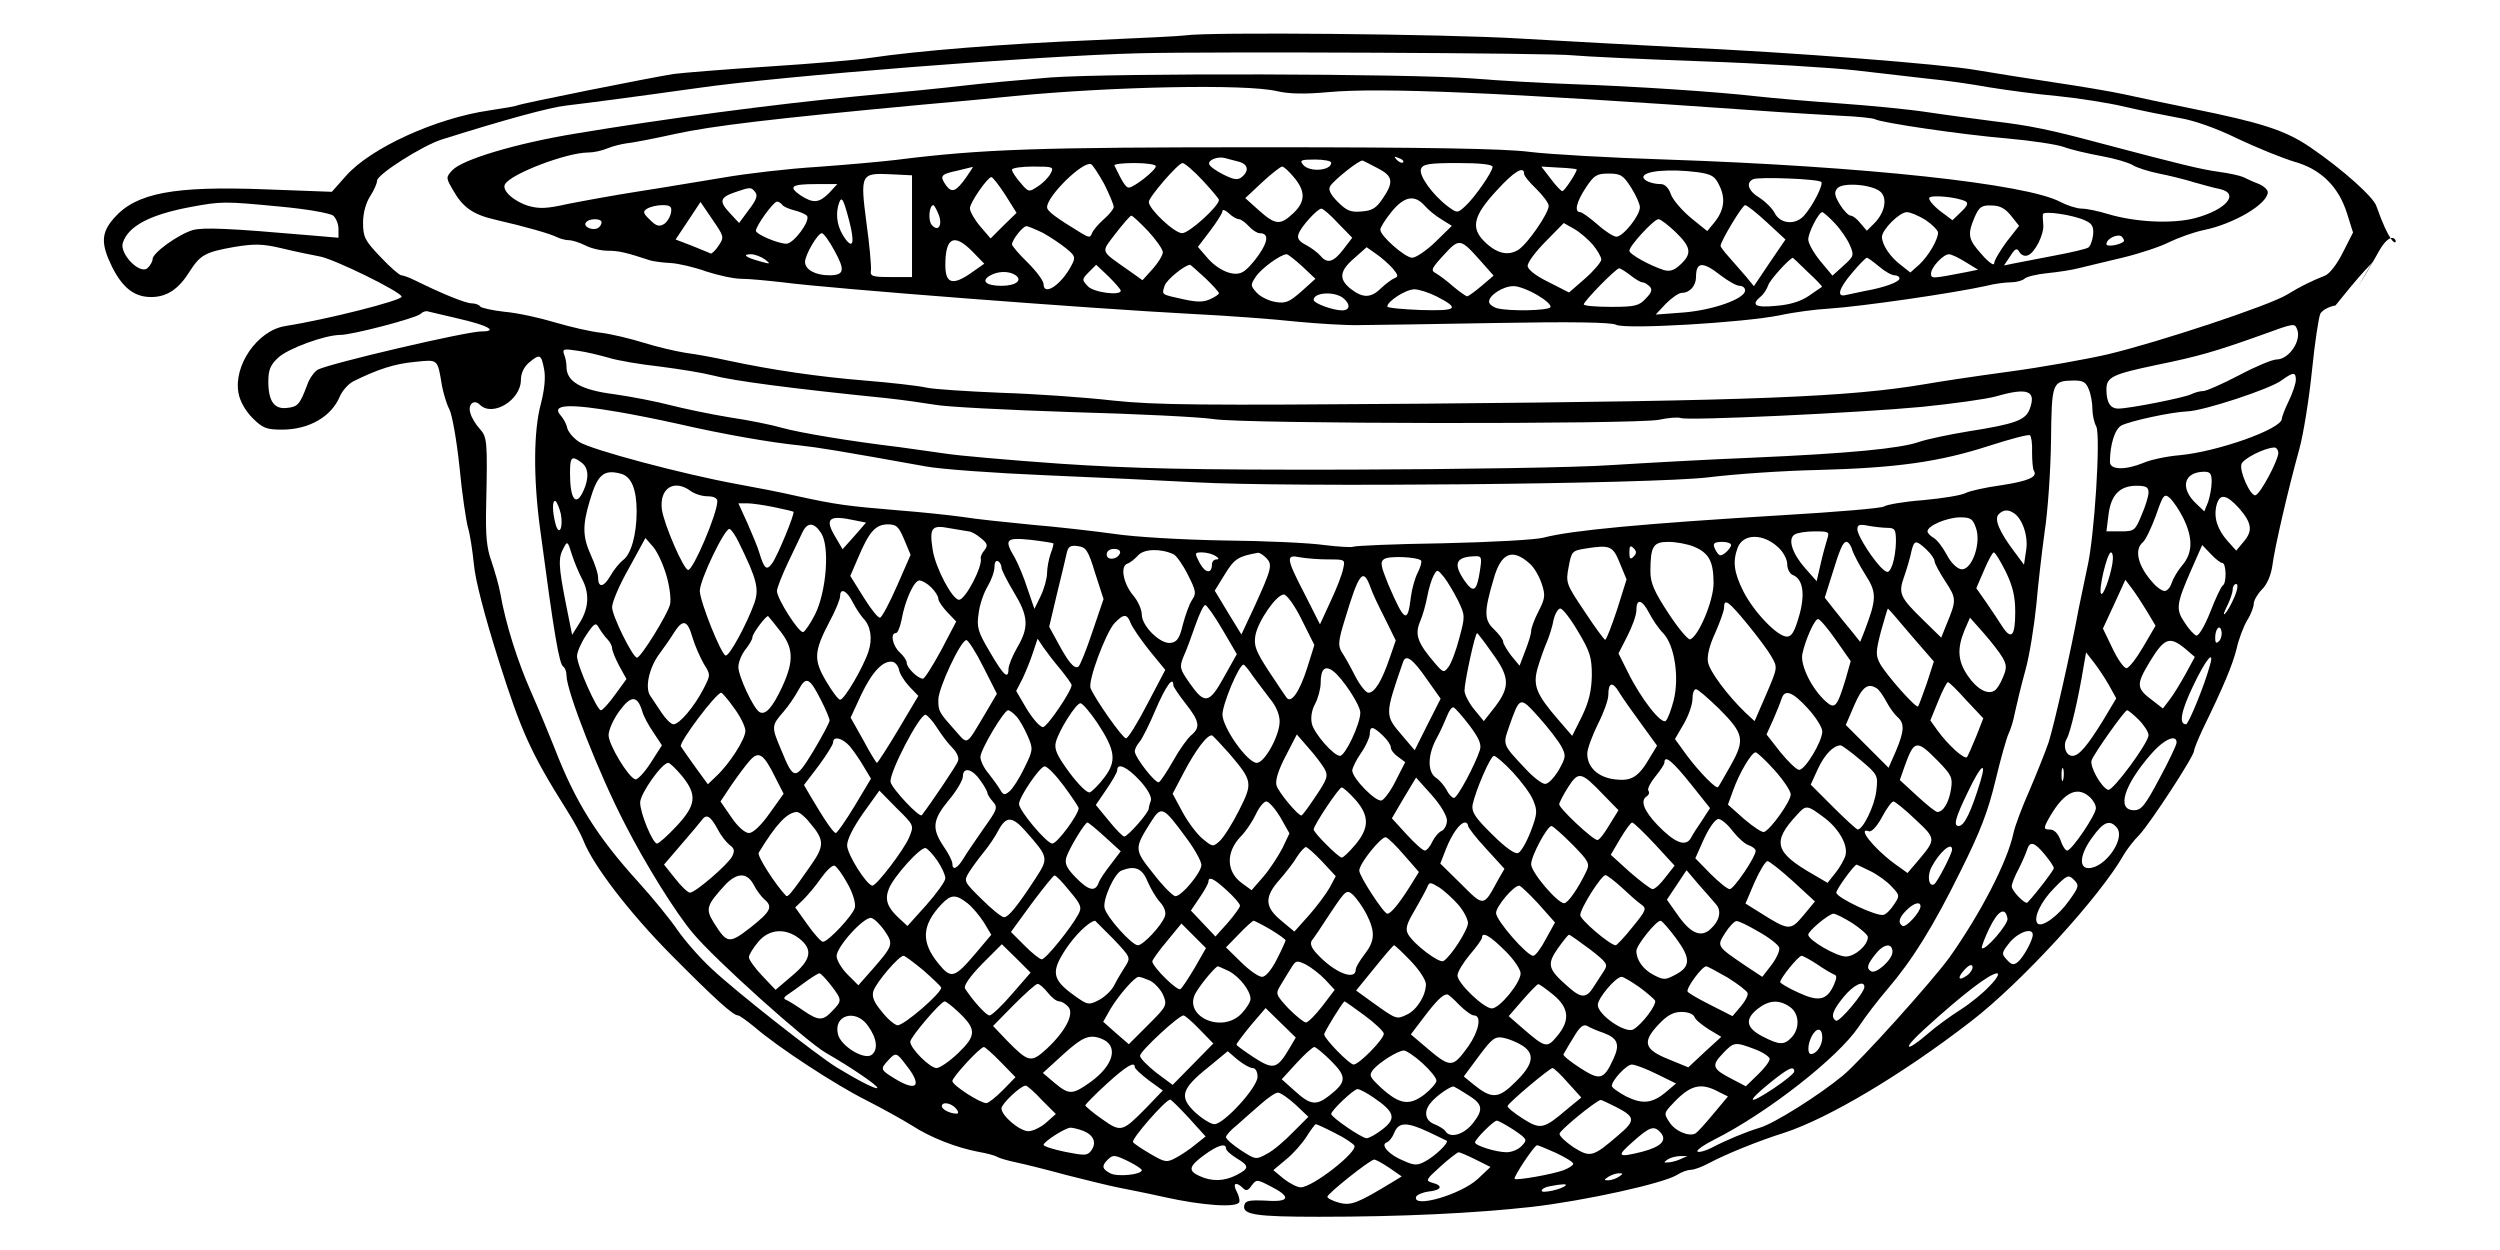 <?xml version="1.0" encoding="UTF-8" standalone="no"?>
<svg
   version="1.0"
   width="1280pt"
   height="640pt"
   viewBox="0 0 1280 640"
   preserveAspectRatio="xMidYMid"
   id="svg60"
   sodipodi:docname="sieve.svg"
   inkscape:version="1.2.2 (b0a8486541, 2022-12-01)"
   inkscape:export-filename="sieve.png"
   inkscape:export-xdpi="72"
   inkscape:export-ydpi="72"
   xmlns:inkscape="http://www.inkscape.org/namespaces/inkscape"
   xmlns:sodipodi="http://sodipodi.sourceforge.net/DTD/sodipodi-0.dtd"
   xmlns="http://www.w3.org/2000/svg"
   xmlns:svg="http://www.w3.org/2000/svg">
  <defs
     id="defs64" />
  <sodipodi:namedview
     id="namedview62"
     pagecolor="#ffffff"
     bordercolor="#000000"
     borderopacity="0.25"
     inkscape:showpageshadow="2"
     inkscape:pageopacity="0.0"
     inkscape:pagecheckerboard="0"
     inkscape:deskcolor="#d1d1d1"
     inkscape:document-units="pt"
     showgrid="false"
     inkscape:zoom="0.32753907"
     inkscape:cx="180.13118"
     inkscape:cy="264.09063"
     inkscape:window-width="1364"
     inkscape:window-height="766"
     inkscape:window-x="0"
     inkscape:window-y="0"
     inkscape:window-maximized="1"
     inkscape:current-layer="g58" />
  <g
     transform="matrix(0.1,0,0,-0.1,-0.12,488.901)"
     fill="#000000"
     stroke="none"
     id="g58">
    <g
       id="g846"
       transform="matrix(1.796,0,0,1.796,530.956,-4063.672)">
      <path
         d="m 3085,4884 c -11,-2 -132,-8 -270,-14 -246,-10 -494,-30 -628,-50 -37,-6 -169,-17 -293,-25 -125,-8 -245,-18 -268,-21 -59,-9 -440,-85 -447,-90 -4,-2 -39,-8 -79,-14 -152,-22 -339,-107 -409,-187 l -40,-45 -189,7 c -262,10 -369,-10 -432,-82 -37,-42 -38,-73 -5,-140 30,-59 63,-85 111,-85 44,0 78,22 109,72 31,48 44,56 129,71 56,9 79,9 134,-4 37,-9 85,-19 107,-23 40,-6 235,-102 235,-115 0,-11 -213,-65 -333,-84 -78,-13 -147,-112 -132,-191 4,-23 20,-51 40,-71 29,-29 40,-33 84,-33 77,0 141,37 165,95 7,16 24,35 37,42 70,35 120,51 176,56 68,7 65,10 78,-68 4,-21 13,-52 21,-67 8,-15 21,-89 29,-165 7,-76 19,-153 24,-172 6,-19 13,-66 17,-105 4,-45 30,-145 71,-275 64,-202 92,-264 194,-426 21,-33 42,-72 47,-86 27,-70 131,-206 250,-326 126,-127 177,-173 191,-173 4,0 25,-15 47,-33 67,-58 231,-165 317,-208 45,-23 105,-56 132,-73 54,-35 127,-63 190,-75 23,-4 46,-10 52,-14 7,-4 31,-11 55,-16 24,-5 88,-21 143,-36 55,-14 120,-30 145,-35 25,-5 86,-17 135,-28 107,-24 207,-31 213,-14 2,6 -2,20 -8,31 -12,23 -1,28 18,9 9,-9 15,-8 25,7 14,18 15,18 52,-1 62,-31 58,-47 -11,-42 -49,2 -59,0 -62,-14 -5,-26 33,-32 213,-32 237,0 442,10 605,28 149,17 378,67 417,92 12,8 30,14 39,14 9,0 33,9 53,20 45,24 138,62 211,85 127,41 340,168 535,319 144,111 367,355 435,475 8,14 28,40 44,56 31,33 156,224 156,240 0,5 11,32 24,60 60,123 85,183 97,230 6,28 20,64 30,81 11,17 19,39 19,48 0,9 11,28 24,41 14,14 25,40 29,67 6,49 44,214 77,333 12,44 28,145 36,224 8,79 19,152 24,162 6,10 25,20 43,23 124,155 86,89 124,155 63.465,110.228 66.043,-79.658 -7,127 -6,25 -98,107 -189,169 -72,49 -139,70 -341,111 -69,14 -154,32 -190,40 -36,8 -126,23 -200,34 -74,11 -174,27 -221,35 -96,17 -530,51 -844,65 -115,6 -322,17 -459,25 -214,13 -887,19 -951,9 z m 1105,-57 c 30,-3 195,-11 367,-17 171,-6 369,-18 440,-26 70,-8 164,-19 208,-24 44,-4 121,-15 170,-24 50,-8 137,-20 195,-25 58,-6 144,-19 190,-30 47,-11 117,-25 155,-32 44,-7 107,-29 170,-60 55,-26 127,-55 160,-65 76,-21 127,-71 151,-148 l 17,-54 -29,-57 c -17,-34 -38,-61 -51,-66 -40,-16 -67,-29 -108,-54 -50,-31 -364,-135 -510,-170 -60,-14 -188,-37 -285,-50 -96,-13 -202,-29 -235,-35 -218,-37 -483,-48 -1433,-56 -631,-5 -763,-4 -885,9 -78,9 -221,19 -317,22 -96,4 -193,10 -215,15 -22,5 -101,14 -175,20 -134,11 -264,30 -390,57 -36,8 -90,18 -121,22 -31,5 -85,18 -120,29 -35,11 -89,24 -119,28 -30,3 -90,17 -134,30 -43,13 -107,27 -143,30 -35,4 -66,11 -69,15 -3,5 -14,9 -24,9 -17,0 -82,26 -163,66 -16,8 -33,14 -38,14 -5,0 -32,23 -59,52 -45,47 -50,57 -50,98 0,28 8,56 20,75 11,17 20,37 20,45 1,18 128,99 184,117 184,58 310,92 356,97 60,7 204,26 375,50 236,34 970,92 1260,99 198,5 1179,1 1235,-6 z m 2239,-656 20,32 c 10,18 28,47 38,66 z M 502,4396 c 77,-7 144,-19 153,-26 8,-7 15,-24 15,-38 v -25 l -82,7 c -230,20 -302,23 -333,15 -41,-12 -115,-65 -115,-83 0,-7 -7,-19 -15,-26 -22,-18 -79,41 -70,72 15,48 77,81 195,103 87,16 94,16 252,1 z m 516,-321 c 78,-18 108,-35 60,-35 -44,0 -432,-91 -467,-109 -10,-6 -24,-25 -30,-43 -21,-56 -27,-63 -57,-66 -37,-5 -54,19 -54,75 0,33 6,48 28,68 27,26 134,65 177,65 34,0 217,48 229,60 6,6 15,9 21,7 5,-1 47,-11 93,-22 z m 5236,-30 c 12,-32 -24,-85 -59,-85 -12,0 -60,-20 -107,-45 -48,-25 -93,-45 -102,-45 -9,0 -24,-4 -34,-9 -20,-10 -177,-41 -208,-41 -23,0 -34,17 -34,55 0,35 18,43 141,69 122,25 167,38 299,85 99,36 96,35 104,16 z m -4814,-80 c 25,-8 90,-19 145,-25 55,-7 123,-18 150,-25 60,-16 228,-38 495,-65 47,-5 110,-14 140,-19 30,-6 206,-15 390,-21 184,-5 367,-14 405,-20 88,-14 1198,-15 1269,-2 27,6 55,8 63,5 20,-8 510,15 688,32 88,9 183,22 211,30 90,26 115,16 95,-37 -12,-31 -41,-42 -175,-63 -54,-9 -117,-22 -140,-30 -54,-19 -201,-33 -476,-45 -124,-5 -304,-15 -400,-21 -96,-7 -431,-12 -745,-13 -459,-1 -621,3 -830,17 -143,10 -287,23 -320,28 -33,5 -94,13 -135,19 -142,17 -285,41 -335,55 -27,8 -95,22 -150,30 -55,9 -131,25 -170,35 -38,10 -110,24 -159,31 -95,12 -136,36 -136,78 0,11 -3,27 -7,36 -5,15 -1,16 38,10 24,-3 64,-13 89,-20 z m -184,-32 c 5,-24 1,-60 -9,-99 -21,-77 -22,-212 -2,-359 40,-301 54,-383 66,-391 5,-3 9,-14 9,-25 0,-44 93,-282 167,-424 57,-112 144,-252 193,-310 61,-74 324,-310 380,-342 70,-40 151,-95 146,-100 -4,-4 -52,20 -116,59 -58,36 -287,216 -355,280 -35,32 -79,83 -99,112 -19,28 -69,90 -111,136 -118,130 -180,229 -239,382 -14,35 -43,106 -66,158 -40,90 -74,198 -89,285 -4,22 -16,63 -25,90 -14,38 -17,75 -15,160 4,184 3,194 -19,218 -11,12 -23,32 -26,44 -8,25 10,41 27,24 36,-36 117,13 117,71 0,19 9,37 23,49 31,26 35,24 43,-18 z m 4994,-31 c 0,-10 -9,-37 -20,-60 -11,-22 -20,-46 -20,-51 0,-29 -183,-94 -292,-104 -36,-3 -83,-13 -103,-22 -52,-21 -95,-20 -95,3 0,49 14,94 33,104 26,13 141,38 187,40 45,1 238,64 270,89 32,23 40,24 40,1 z m -590,-28 c 6,-14 10,-39 10,-55 0,-17 5,-39 11,-50 13,-25 -5,-317 -26,-404 -7,-33 -18,-85 -24,-115 -22,-120 -70,-332 -86,-382 -10,-29 -35,-91 -55,-138 -21,-47 -41,-101 -45,-120 -17,-81 -93,-228 -182,-354 -50,-69 -255,-297 -305,-338 -68,-56 -195,-136 -236,-148 -42,-13 -93,-34 -139,-58 -18,-9 -35,-13 -39,-10 -3,4 18,19 48,34 151,76 352,233 412,322 19,29 56,77 81,106 72,84 131,179 209,337 57,114 79,172 100,260 15,63 32,122 37,132 5,10 14,37 18,60 5,23 18,78 30,121 12,43 25,127 31,185 5,58 16,153 24,211 9,58 17,174 18,258 2,169 3,171 66,172 26,0 34,-5 42,-26 z m -4190,-64 c 36,-6 112,-21 170,-34 126,-29 263,-53 345,-61 54,-6 110,-15 360,-60 44,-8 197,-19 340,-25 143,-6 334,-15 425,-20 268,-15 1308,-5 1465,14 72,9 213,19 314,21 224,6 345,23 487,69 59,19 111,33 116,30 4,-3 7,-25 6,-48 0,-24 2,-48 5,-53 12,-18 -16,-30 -96,-42 -43,-6 -88,-16 -99,-22 -11,-6 -65,-15 -120,-20 -55,-4 -105,-13 -112,-18 -6,-5 -137,-16 -291,-25 -396,-24 -601,-43 -680,-64 -22,-6 -151,-13 -287,-16 -137,-2 -252,-7 -256,-10 -4,-2 -41,0 -82,5 -41,6 -169,12 -285,13 -117,2 -257,10 -315,19 -58,8 -163,20 -235,26 -71,7 -159,16 -195,22 -36,5 -119,14 -185,19 -144,12 -175,16 -285,40 -47,11 -125,26 -175,35 -153,28 -416,98 -449,120 -17,11 -32,30 -34,40 -2,11 -11,27 -19,36 -27,31 23,34 167,9 z m 4730,-117 c -1,-22 -51,-116 -65,-120 -14,-4 -47,69 -40,89 6,16 66,46 93,47 6,1 12,-7 12,-16 z m -4837,-27 c 20,-15 22,-44 5,-81 -21,-46 -38,-24 -38,51 0,47 5,51 33,30 z m 113,-32 c 29,-8 44,-44 44,-107 0,-66 -16,-123 -39,-139 -9,-7 -26,-27 -36,-45 -19,-33 -35,-35 -35,-4 0,11 -9,38 -20,62 -24,53 -25,85 -4,155 22,76 40,92 90,78 z m 4534,-23 c 0,-16 -5,-42 -10,-57 l -11,-27 -23,22 c -47,44 -36,90 22,91 18,0 22,-5 22,-29 z m -4336,-26 c 11,-8 32,-15 48,-15 17,0 28,-5 28,-14 0,-35 -68,-195 -83,-196 -13,0 -69,130 -75,172 -8,61 35,88 82,53 z m 4156,-4 c 0,-11 -9,-40 -20,-65 -18,-44 -21,-46 -59,-46 h -41 l 6,48 c 7,56 32,82 80,82 27,0 34,-4 34,-19 z m 100,-75 c 27,-56 26,-98 -4,-133 -13,-15 -26,-38 -30,-50 -4,-13 -13,-23 -20,-23 -7,0 -22,10 -33,23 -43,47 -55,95 -29,116 8,7 24,41 37,76 21,61 24,64 41,49 9,-9 27,-35 38,-58 z m 159,29 c 36,-42 39,-64 11,-96 l -20,-24 -25,28 c -29,33 -40,67 -31,102 9,34 28,31 65,-10 z m -4785,-16 c 7,-39 -5,-64 -15,-29 -10,37 -10,72 0,66 4,-3 11,-20 15,-37 z m 608,20 c 29,-6 54,-12 55,-13 5,-4 -45,-125 -60,-146 -16,-23 -23,-18 -37,28 -4,15 -20,53 -34,85 l -26,57 h 25 c 13,0 48,-5 77,-11 z m 3534,-17 c 25,-16 42,-67 35,-107 l -6,-40 -26,35 c -44,58 -60,95 -46,109 13,13 27,14 43,3 z m -3302,-21 30,-6 -33,-38 -34,-38 -18,31 c -35,57 -23,68 55,51 z m 3194,-21 c 16,-44 -12,-122 -42,-118 -12,2 -29,18 -41,41 -11,21 -28,43 -37,48 -10,6 -18,14 -18,19 0,16 54,39 92,40 31,0 37,-4 46,-30 z m -3292,-15 c 25,-38 15,-166 -17,-231 -13,-26 -29,-49 -34,-51 -12,-4 -75,95 -75,117 0,8 14,44 31,80 17,36 36,75 42,88 14,29 33,28 53,-3 z m 237,-19 18,-43 -39,-89 c -21,-48 -43,-89 -48,-90 -5,-2 -26,24 -47,58 l -38,61 22,51 c 32,76 50,95 84,96 26,0 32,-6 48,-44 z m 183,24 c 7,0 22,-8 35,-19 19,-15 21,-21 11,-34 -7,-8 -12,-19 -11,-23 6,-24 -44,-119 -62,-119 -19,0 -67,91 -75,142 -10,64 -3,72 48,62 z m 2620,10 c 21,0 24,-5 24,-39 0,-22 -5,-52 -10,-66 -9,-23 -13,-25 -26,-14 -25,21 -74,96 -74,115 0,13 6,15 31,10 17,-3 42,-6 55,-6 z m -3275,-41 c 52,-106 59,-133 44,-175 -21,-58 -70,-149 -81,-148 -13,2 -73,153 -74,184 0,32 72,181 85,177 5,-2 17,-19 26,-38 z m 3103,9 c -4,-13 -13,-45 -19,-72 l -11,-48 -32,36 c -38,43 -51,84 -31,97 8,5 33,9 57,9 41,0 43,-1 36,-22 z m -139,-24 c 14,-13 25,-34 25,-47 0,-14 7,-27 15,-31 30,-11 37,-54 19,-117 -13,-45 -21,-59 -35,-59 -27,0 -94,70 -124,129 -27,54 -31,85 -16,125 16,40 72,41 116,0 z m -3170,-80 c 9,-31 14,-69 10,-83 -7,-28 -83,-151 -94,-151 -12,0 -71,119 -71,144 0,14 21,64 48,111 l 47,86 22,-25 c 12,-14 29,-51 38,-82 z m 1103,92 c 1,-2 -2,-15 -8,-30 -5,-15 -10,-40 -10,-55 0,-15 -8,-44 -18,-65 l -18,-37 -20,58 c -10,32 -27,72 -36,88 -31,52 -26,58 44,51 35,-4 64,-9 66,-10 z M 1364,3335 c 22,-41 20,-83 -6,-125 l -22,-35 -18,90 c -21,107 -22,130 -6,158 10,20 12,19 23,-18 7,-22 20,-53 29,-70 z m 3171,91 c 42,-18 55,-42 55,-104 0,-50 -43,-152 -67,-160 -6,-1 -34,32 -62,75 -40,61 -51,86 -51,118 0,73 8,85 51,85 22,0 55,-6 74,-14 z m 105,5 c 0,-5 -7,-14 -16,-22 -13,-10 -17,-10 -25,2 -14,23 -11,29 16,29 14,0 25,-4 25,-9 z m 345,-13 c 4,-13 21,-45 38,-72 33,-51 32,-69 -3,-161 l -12,-30 -24,30 c -14,17 -37,45 -51,63 l -26,33 18,57 c 26,85 34,102 44,102 5,0 13,-10 16,-22 z m 212,0 c 13,-12 23,-27 23,-33 0,-6 14,-32 31,-58 32,-49 32,-53 2,-125 l -14,-35 -50,49 c -69,67 -73,77 -55,127 8,23 17,54 20,70 8,33 13,33 43,5 z m -2370,-67 24,-74 -32,-94 c -17,-51 -35,-96 -40,-99 -12,-7 -29,14 -60,72 l -23,42 22,93 c 13,52 25,104 28,117 4,18 10,23 31,20 24,-3 30,-11 50,-77 z m 1496,28 19,-46 -27,-86 c -16,-48 -31,-87 -34,-86 -3,0 -30,37 -59,81 -52,78 -54,81 -45,127 8,44 10,46 48,52 70,11 78,8 98,-42 z m 39,19 c -9,-9 -12,-7 -12,12 0,19 3,21 12,12 9,-9 9,-15 0,-24 z m 1678,-18 c 12,0 13,-57 2,-64 -5,-3 -21,-37 -36,-76 -16,-40 -33,-69 -40,-67 -6,2 -21,18 -33,37 -26,38 -24,53 20,153 l 30,68 24,-25 c 13,-14 28,-26 33,-26 z m -3142,28 c -7,-19 -38,-22 -38,-4 0,10 9,16 21,16 12,0 19,-5 17,-12 z m 152,-3 c 8,-3 27,-30 41,-58 24,-47 25,-54 12,-73 -8,-12 -19,-44 -26,-70 -9,-39 -17,-50 -35,-52 -29,-4 -82,48 -82,81 0,14 -11,39 -25,55 -28,34 -37,83 -16,90 7,2 21,13 30,23 16,19 63,21 101,4 z m 120,-5 c 10,-6 11,-10 3,-10 -7,0 -13,-6 -13,-14 0,-28 -19,-26 -35,4 -15,29 -15,30 7,30 13,0 30,-5 38,-10 z m 145,-6 c 18,-19 16,-29 -34,-139 l -37,-79 -38,62 -38,63 29,47 c 27,44 38,51 95,61 4,0 14,-6 23,-15 z m 751,-16 c 12,-10 27,-36 34,-57 11,-33 10,-42 -9,-79 -12,-23 -21,-48 -21,-56 0,-9 -8,-34 -17,-57 l -16,-42 -24,29 c -12,16 -23,34 -23,40 0,6 -12,21 -26,35 -28,26 -29,49 -1,143 21,75 53,89 103,44 z m 1357,-23 c 20,-41 27,-71 27,-115 0,-69 -11,-81 -37,-41 -10,16 -31,47 -46,69 l -28,40 22,51 c 12,28 24,51 28,51 4,0 19,-25 34,-55 z m 304,23 c -7,-41 -26,-92 -32,-86 -9,8 17,118 28,118 5,0 7,-14 4,-32 z m -2236,12 c 49,0 49,0 43,-27 -3,-16 -19,-57 -36,-93 l -30,-65 -43,85 c -54,104 -55,115 -14,106 17,-3 54,-6 80,-6 z m 265,-3 c 3,-3 -1,-18 -9,-34 -8,-15 -17,-47 -20,-71 -9,-76 -18,-71 -64,36 -22,54 -24,65 -12,73 14,10 95,6 105,-4 z m 168,-29 c -9,-59 -18,-65 -43,-30 -34,49 -27,69 27,71 21,1 22,-2 16,-41 z m -1364,9 c 0,-7 16,-38 35,-70 42,-69 44,-100 10,-158 -14,-24 -25,-52 -25,-61 0,-32 -14,-19 -53,48 -35,59 -38,71 -32,111 3,25 15,59 26,77 10,17 19,41 19,54 0,13 4,20 10,17 6,-3 10,-12 10,-18 z m 1302,-95 c 20,-42 20,-44 3,-107 -9,-35 -23,-72 -31,-82 -13,-17 -15,-16 -39,12 -49,57 -57,81 -42,117 8,18 17,51 21,73 4,22 12,48 18,59 10,19 11,18 30,-5 10,-13 28,-43 40,-67 z m -251,41 c 5,-16 24,-56 42,-91 l 31,-63 -18,-52 c -22,-64 -42,-97 -60,-97 -7,0 -24,21 -38,48 -13,26 -30,56 -38,68 -11,18 -10,32 9,93 40,133 52,148 72,94 z m -1251,-3 c 11,-11 20,-25 20,-32 0,-7 12,-24 26,-39 l 25,-26 -43,-82 c -24,-44 -47,-81 -52,-81 -14,0 -46,31 -46,45 0,7 -9,20 -20,30 -20,18 -28,55 -11,55 5,0 12,17 16,37 10,57 36,113 51,113 8,0 23,-9 34,-20 z m 3465,-67 25,-42 -35,-60 c -20,-34 -41,-61 -48,-61 -7,0 -25,25 -40,57 l -27,56 32,69 32,70 18,-24 c 10,-13 29,-42 43,-65 z m 250,40 c -9,-21 -21,-42 -27,-48 -6,-5 -3,4 6,22 9,18 16,39 16,48 0,8 5,15 10,15 6,0 4,-16 -5,-37 z m -3939,-15 c 9,-18 23,-38 30,-46 21,-21 27,-58 15,-94 -15,-46 -69,-138 -81,-138 -5,0 -23,24 -40,53 -36,61 -35,84 10,170 17,31 30,64 30,72 0,25 19,17 36,-17 z m 1280,-50 36,-72 -21,-67 c -22,-68 -46,-102 -59,-82 -4,5 -27,40 -51,76 -37,57 -42,72 -37,101 8,41 60,116 81,116 8,0 31,-31 51,-72 z m 990,20 c 9,-18 27,-45 41,-59 32,-34 46,-126 29,-192 -7,-26 -16,-51 -22,-57 -12,-12 -70,61 -108,138 l -27,54 25,49 c 14,27 26,60 26,74 0,35 16,31 36,-7 z m 281,-33 c 27,-33 58,-74 68,-92 18,-31 18,-31 -15,-108 l -33,-76 -25,23 c -51,49 -104,119 -108,146 -3,18 5,49 21,83 13,30 25,62 25,72 0,27 12,19 67,-48 z m -1497,-15 41,-70 -37,-66 c -42,-76 -55,-78 -98,-16 -28,40 -29,45 -17,75 8,17 23,58 34,90 11,31 23,57 28,57 4,0 27,-32 49,-70 z m 1014,-6 c 34,-57 39,-73 39,-125 -1,-44 -8,-74 -28,-116 l -28,-56 -38,44 c -65,75 -75,100 -60,151 7,24 19,57 26,73 7,17 16,45 19,63 4,17 13,32 19,32 7,0 30,-30 51,-66 z m 949,-10 65,-75 -20,-62 c -12,-34 -23,-64 -25,-66 -5,-7 -90,89 -108,121 -13,24 -13,34 2,92 10,36 19,66 20,66 1,0 31,-34 66,-76 z m -3224,12 c 38,-48 40,-85 6,-159 -28,-60 -48,-82 -65,-72 -17,10 -60,102 -60,128 0,14 9,36 20,50 11,14 20,29 20,35 0,11 41,65 45,60 2,-2 17,-20 34,-42 z m 1000,21 c 5,-12 29,-47 53,-77 l 45,-55 -51,-97 c -28,-54 -55,-98 -61,-98 -10,0 -89,113 -101,143 -8,21 43,157 68,185 27,28 36,28 47,-1 z m 2010,-47 42,-60 -15,-53 c -24,-78 -30,-85 -56,-62 -40,36 -73,103 -67,135 9,42 35,100 45,100 5,0 28,-27 51,-60 z m 475,-50 c 12,-21 12,-31 1,-56 -7,-18 -18,-35 -24,-38 -20,-13 -51,5 -76,42 -29,42 -31,77 -10,129 l 16,37 39,-44 c 22,-25 46,-56 54,-70 z m -3977,52 c 7,-7 13,-19 13,-25 0,-7 9,-29 20,-50 l 21,-38 -32,-44 c -18,-25 -36,-45 -41,-45 -11,0 -68,128 -68,154 0,12 12,39 26,60 24,36 28,37 37,20 6,-10 17,-25 24,-32 z m 242,6 c 7,-24 22,-57 32,-75 20,-32 20,-32 0,-71 -26,-51 -69,-102 -86,-102 -7,0 -22,15 -34,33 -11,17 -26,39 -32,48 -16,22 -4,80 26,120 14,19 33,46 42,61 25,39 38,35 52,-14 z m 4352,-11 c -8,-8 -11,-5 -11,9 0,27 14,41 18,19 2,-9 -1,-22 -7,-28 z m -2072,-34 c 50,-68 51,-96 9,-152 l -33,-42 -27,33 c -15,18 -28,43 -28,54 0,24 30,164 36,164 1,0 21,-25 43,-57 z m -1451,-39 39,-77 -33,-56 c -56,-94 -49,-90 -84,-51 -49,55 -50,57 -50,90 0,33 64,170 80,170 5,0 27,-34 48,-76 z m 220,-7 c 17,-21 32,-42 32,-45 0,-17 -68,-117 -81,-120 -8,-1 -27,20 -46,50 l -31,53 18,35 c 9,19 23,53 30,75 l 13,39 16,-24 c 9,-13 31,-42 49,-63 z m 3206,59 28,-24 -26,-48 c -15,-27 -35,-60 -46,-74 l -19,-25 -27,21 c -50,37 -50,46 -10,113 41,67 56,73 100,37 z m -217,-104 21,-38 -37,-62 c -45,-73 -69,-102 -88,-102 -19,0 -28,29 -16,49 10,16 34,119 48,206 l 7,40 21,-27 c 12,-15 32,-45 44,-66 z m -1944,16 39,-55 -37,-73 -37,-74 -34,40 c -52,61 -52,58 1,212 8,23 28,8 68,-50 z m 2232,40 c -15,-56 -61,-168 -68,-168 -21,0 -15,36 20,109 36,76 62,107 48,59 z m -3737,-13 c 2,-11 15,-32 29,-47 l 26,-27 -57,-96 c -31,-52 -59,-95 -61,-95 -2,0 -20,29 -39,65 l -36,64 30,65 c 32,67 63,99 90,94 8,-2 16,-12 18,-23 z m 1009,-18 c 13,-17 35,-47 49,-65 17,-20 27,-45 27,-64 0,-40 -43,-118 -65,-118 -27,0 -98,101 -98,138 0,29 47,142 60,142 3,0 15,-15 27,-33 z m 228,15 c 27,-20 78,-97 78,-119 0,-32 -43,-123 -58,-123 -18,0 -73,63 -80,91 -4,17 -1,39 9,57 9,17 16,44 16,60 0,39 12,51 35,34 z m -1460,-82 c 14,-27 25,-54 25,-59 0,-6 -21,-45 -46,-87 -52,-85 -56,-85 -92,3 -28,66 -28,69 6,108 15,17 35,47 44,64 21,39 31,34 63,-29 z m 1005,41 c 0,-4 16,-28 35,-52 40,-51 43,-68 15,-91 -11,-10 -34,-42 -51,-73 -17,-30 -35,-57 -40,-60 -9,-6 -69,71 -69,88 0,6 6,18 13,26 8,9 29,51 47,94 29,67 50,96 50,68 z m 1334,-110 45,-62 -20,-33 c -33,-57 -53,-69 -101,-63 -48,6 -78,35 -78,73 0,14 14,51 30,84 17,33 30,70 30,83 0,37 12,40 31,8 9,-15 38,-56 63,-90 z m 927,67 48,-51 -20,-51 c -11,-27 -23,-54 -26,-59 -6,-10 -54,33 -85,76 l -20,28 22,54 c 12,30 25,55 28,55 4,0 27,-23 53,-52 z m -255,34 c 6,-4 18,-21 27,-38 9,-17 23,-36 31,-43 21,-18 20,-40 -4,-97 l -21,-48 -61,61 -61,61 24,56 c 23,53 39,65 65,48 z m -451,-57 c 72,-72 75,-89 34,-162 -18,-32 -34,-60 -36,-62 -5,-7 -52,41 -89,90 l -34,47 25,43 c 14,24 25,56 25,72 0,15 4,27 10,27 5,0 34,-25 65,-55 z m -2807,1 c 18,-24 32,-53 32,-65 0,-23 -46,-95 -83,-129 l -24,-23 -35,48 c -19,26 -38,54 -42,60 -6,11 100,152 115,153 3,0 20,-20 37,-44 z m 3061,-1 c 22,-24 41,-54 41,-65 0,-29 -49,-110 -66,-110 -7,0 -31,23 -53,50 l -40,51 19,42 c 10,23 21,50 24,60 9,28 31,20 75,-28 z m -3323,-8 c 3,-12 17,-39 31,-59 l 25,-38 -32,-50 c -18,-28 -38,-49 -44,-47 -20,6 -76,99 -76,126 0,15 14,46 31,69 33,45 51,45 65,-1 z m 2620,-100 c 14,-26 13,-31 -7,-67 -13,-22 -30,-40 -39,-40 -9,0 -34,19 -56,43 -65,69 -65,68 -48,117 32,91 31,91 86,30 27,-30 56,-68 64,-83 z m -1322,66 c 51,-78 55,-108 19,-155 -15,-20 -34,-39 -41,-42 -7,-3 -31,20 -58,56 -36,49 -44,67 -39,87 9,34 57,110 70,111 6,0 28,-26 49,-57 z m 1060,-6 c 27,-36 35,-54 30,-70 -13,-41 -64,-137 -74,-137 -5,0 -15,10 -21,23 -7,12 -20,28 -31,35 -24,17 -23,65 2,111 11,20 24,49 30,64 6,16 14,27 19,25 5,-2 25,-25 45,-51 z m -1291,25 c 9,-10 23,-35 32,-56 16,-37 15,-40 -10,-91 -14,-29 -33,-59 -42,-66 -14,-12 -18,-11 -27,5 -6,10 -21,31 -33,46 -13,15 -23,36 -23,47 0,20 67,133 79,133 4,0 15,-8 24,-18 z m 3199,-9 c 15,-15 28,-35 28,-44 0,-22 -102,-160 -115,-156 -20,7 -54,68 -47,85 9,22 94,142 101,142 3,0 18,-12 33,-27 z m -3425,-24 c 12,-19 31,-44 43,-56 13,-13 20,-29 16,-38 -4,-12 -74,-116 -103,-154 -6,-9 -84,74 -89,94 -6,24 84,197 100,192 6,-2 21,-19 33,-38 z m 1270,-21 c 13,-12 23,-27 23,-34 0,-7 9,-19 21,-27 l 20,-15 -26,-51 c -14,-29 -33,-55 -41,-58 -16,-6 -83,62 -84,85 0,7 11,30 25,50 14,20 25,45 25,54 0,24 9,23 37,-4 z m -437,-52 c 66,-78 67,-83 27,-162 -19,-38 -44,-77 -55,-87 -19,-17 -20,-17 -49,7 -16,13 -42,48 -57,76 l -28,52 32,61 c 33,63 68,110 81,105 3,-2 25,-25 49,-52 z m 271,-43 c 11,-20 8,-29 -25,-78 -20,-30 -38,-55 -41,-55 -10,0 -66,67 -71,86 -4,14 6,45 26,83 l 32,62 33,-38 c 19,-21 39,-48 46,-60 z m -1354,65 c 11,-13 29,-39 40,-58 l 21,-35 -46,-77 c -26,-43 -50,-77 -54,-78 -7,0 -31,35 -73,106 l -18,31 42,55 c 22,30 41,60 41,66 0,19 25,14 47,-10 z m 3783,10 c 0,-7 -22,-53 -49,-103 -40,-75 -51,-90 -72,-90 -51,0 -30,71 50,162 35,40 71,56 71,31 z m -901,-50 c 50,-42 50,-44 45,-88 -5,-43 -38,-110 -53,-110 -3,0 -35,29 -70,64 l -64,64 21,46 c 19,40 43,65 64,66 4,0 30,-19 57,-42 z m 220,-2 c 40,-41 43,-48 38,-81 -6,-38 -22,-65 -39,-65 -5,0 -31,21 -58,46 l -49,45 14,40 c 27,75 34,76 94,15 z m -3314,-47 24,-47 -40,-56 c -24,-34 -47,-56 -59,-56 -11,0 -32,18 -50,45 l -31,45 32,48 c 18,26 41,57 52,69 25,28 39,19 72,-48 z m 2849,20 c 25,-28 46,-59 46,-69 0,-20 -58,-101 -76,-107 -6,-2 -31,15 -57,37 l -46,41 15,41 c 17,48 52,108 64,108 4,0 29,-23 54,-51 z m -746,-6 c 25,-27 51,-62 58,-80 12,-29 12,-38 -7,-88 -12,-31 -28,-59 -36,-62 -9,-4 -37,16 -74,53 -49,48 -59,64 -56,84 8,40 51,140 61,140 5,0 30,-21 54,-47 z m 507,-33 55,-69 -22,-34 c -13,-19 -28,-42 -33,-52 -15,-25 -46,-13 -95,38 -39,41 -50,70 -30,82 6,4 8,11 4,16 -3,5 6,23 20,40 14,17 26,35 26,40 0,23 23,4 75,-61 z m -2876,23 c 44,-54 41,-83 -15,-143 -26,-28 -51,-50 -56,-50 -12,0 -48,86 -48,117 0,25 62,113 80,113 5,0 22,-17 39,-37 z m 1089,-29 c 23,-31 42,-60 42,-63 0,-18 -61,-101 -75,-101 -16,0 -95,94 -95,113 1,21 60,107 73,107 8,0 32,-25 55,-56 z m 217,15 c 22,-24 34,-47 31,-56 -3,-8 -6,-19 -6,-23 0,-12 -60,-80 -70,-80 -4,0 -24,20 -44,45 l -37,45 30,44 c 17,25 31,49 31,55 0,23 29,9 65,-30 z m 2396,-1 c -26,-86 -46,-128 -62,-128 -16,0 -10,23 27,99 36,75 53,89 35,29 z m 236,5 c -3,-10 -5,-4 -5,12 0,17 2,24 5,18 2,-7 2,-21 0,-30 z m -3088,-2 c 12,-16 21,-33 21,-37 0,-4 7,-15 16,-25 14,-16 12,-22 -26,-75 -23,-33 -49,-71 -58,-86 -18,-30 -32,-36 -32,-15 0,7 -11,29 -25,49 -34,51 -32,75 15,132 22,26 40,57 40,67 0,28 26,23 49,-10 z m 1778,-43 42,-43 -26,-42 c -14,-24 -29,-43 -34,-43 -13,0 -109,90 -109,102 0,4 11,26 25,48 30,47 37,46 102,-22 z m -447,-72 c 0,-13 -7,-26 -15,-30 -8,-3 -20,-17 -27,-31 -6,-14 -16,-25 -21,-25 -6,0 -29,21 -52,46 l -42,46 34,58 35,58 44,-49 c 26,-29 44,-60 44,-73 z m -261,59 c 40,-46 40,-80 0,-128 -17,-20 -34,-37 -39,-37 -9,0 -80,71 -80,80 0,12 72,120 80,120 4,0 22,-16 39,-35 z M 2297,2598 c -15,-36 -93,-138 -105,-138 -16,1 -72,89 -72,115 0,17 18,52 46,92 l 46,64 49,-50 c 50,-49 50,-49 36,-83 z m 3365,115 c 10,-9 18,-23 18,-32 0,-19 -69,-121 -82,-121 -5,0 -14,14 -19,30 -7,19 -18,30 -30,30 -17,0 -18,3 -8,23 43,80 83,104 121,70 z m -2307,-58 26,-46 -20,-42 c -12,-23 -36,-60 -54,-81 l -34,-39 -26,19 c -47,33 -48,90 -4,135 13,13 32,41 42,62 9,20 23,37 30,37 7,0 25,-20 40,-45 z m 1810,-6 c 60,-56 60,-56 7,-119 l -29,-34 -39,28 c -59,44 -106,104 -71,91 7,-3 23,14 37,40 13,25 28,45 33,45 4,0 33,-23 62,-51 z m -257,3 c 40,-31 66,-77 58,-106 -3,-11 -16,-34 -28,-49 l -23,-29 -41,24 c -110,63 -118,93 -46,170 26,29 28,29 80,-10 z m -1821,-56 c 24,-32 43,-67 43,-77 0,-21 -56,-89 -74,-89 -7,0 -35,28 -62,63 -56,70 -56,72 -9,147 31,49 35,47 102,-44 z m -1074,44 c 43,-50 43,-66 3,-123 -53,-76 -65,-91 -70,-86 -30,31 -84,115 -78,123 50,82 81,115 109,116 6,0 23,-13 36,-30 z m -262,-19 c 9,-18 25,-38 34,-45 14,-10 15,-17 7,-33 -13,-24 -105,-103 -120,-103 -6,0 -25,18 -42,40 l -32,40 48,56 c 27,31 53,62 59,70 14,20 25,13 46,-25 z m 878,-6 c 66,-75 66,-76 27,-136 -51,-78 -76,-109 -89,-109 -6,0 -35,23 -63,51 -52,51 -52,52 -36,78 9,14 28,40 42,57 14,17 33,45 42,63 22,40 39,39 77,-4 z m 2016,0 c 15,-19 35,-37 46,-40 10,-4 19,-10 19,-16 0,-17 -62,-109 -74,-109 -6,0 -31,20 -55,44 l -43,44 25,56 c 15,32 32,56 41,56 8,0 27,-16 41,-35 z m -1790,-16 45,-41 -28,-37 c -16,-20 -32,-44 -35,-53 -10,-27 -29,-22 -66,16 -26,27 -31,39 -26,57 9,27 53,99 60,99 3,0 26,-19 50,-41 z m 1035,32 c 0,-5 23,-35 52,-66 l 52,-57 -18,-31 c -42,-78 -40,-78 -105,-13 l -60,59 16,41 c 17,43 40,76 55,76 4,0 8,-4 8,-9 z m 532,-52 57,-62 -26,-33 c -14,-19 -30,-34 -37,-34 -6,1 -35,23 -65,49 l -54,49 27,46 c 15,25 30,46 34,46 4,0 33,-28 64,-61 z m 1318,46 c 25,-31 -34,-115 -81,-115 -29,0 -24,41 11,88 32,45 50,51 70,27 z m -1553,-47 c 48,-49 51,-55 40,-78 -23,-48 -52,-90 -63,-90 -19,0 -94,88 -94,111 0,24 46,109 58,109 4,0 31,-24 59,-52 z m -479,-31 42,-48 -26,-42 c -31,-49 -54,-77 -64,-77 -10,0 -80,107 -80,123 0,20 63,98 76,95 6,-2 30,-25 52,-51 z m 1826,2 c 14,-17 26,-34 26,-39 0,-6 -47,-68 -75,-98 -6,-7 -45,33 -45,46 0,7 9,30 20,50 10,20 21,45 24,55 8,25 21,21 50,-14 z m -3156,-19 c 12,-18 22,-40 22,-49 0,-9 -25,-43 -54,-76 l -54,-60 -26,24 c -32,30 -39,52 -27,82 13,34 91,121 105,116 6,-2 21,-18 34,-37 z m 1096,-1 39,-42 -17,-32 c -10,-18 -37,-54 -59,-79 l -42,-47 -37,31 c -48,39 -49,68 -5,117 18,21 41,50 50,66 10,15 21,27 25,27 4,0 25,-19 46,-41 z m 1796,34 c 0,-12 -42,-93 -51,-99 -15,-9 -21,23 -8,48 22,43 59,75 59,51 z m -453,-91 62,-57 -33,-40 c -37,-44 -41,-44 -125,9 l -40,25 26,61 c 15,33 31,60 37,60 6,-1 39,-27 73,-58 z m -2696,-6 c 16,-28 24,-57 21,-69 -6,-22 -76,-97 -91,-97 -5,0 -25,22 -44,49 l -35,49 23,22 c 13,13 36,40 51,62 15,21 32,37 38,35 6,-2 23,-25 37,-51 z m 2917,35 c 20,-10 48,-30 60,-44 23,-24 23,-26 7,-50 -9,-14 -22,-28 -30,-30 -17,-7 -135,49 -135,63 0,10 51,80 58,80 1,0 19,-9 40,-19 z m -2062,-28 c 9,-21 25,-48 36,-60 12,-13 18,-29 14,-40 -8,-25 -62,-83 -77,-83 -17,0 -89,80 -95,106 -6,24 28,99 48,107 38,15 59,7 74,-30 z m 1620,-65 c 18,-19 12,-48 -16,-73 -27,-24 -57,-10 -94,44 l -29,41 28,42 28,42 34,-40 c 19,-21 41,-47 49,-56 z m -2742,54 c 8,-16 22,-34 30,-41 25,-21 19,-34 -39,-80 -62,-48 -67,-47 -106,15 -23,38 -20,48 34,107 34,35 62,35 81,-1 z m 900,-17 c 33,-39 36,-47 25,-67 -21,-39 -93,-128 -104,-128 -6,0 -28,18 -49,39 l -39,39 59,81 c 33,44 62,80 65,80 4,1 23,-19 43,-44 z m 1574,10 c 20,-19 45,-41 55,-48 17,-12 16,-16 -24,-65 -23,-29 -45,-52 -48,-52 -17,1 -101,73 -101,86 0,19 60,114 72,114 4,0 25,-16 46,-35 z m 1276,-37 c -30,-43 -77,-78 -90,-66 -14,14 9,63 47,101 37,38 41,39 56,24 16,-16 15,-20 -13,-59 z m -2401,28 c 20,-18 37,-38 37,-43 0,-5 -16,-27 -35,-49 l -35,-39 -35,37 -35,37 25,37 c 14,20 25,41 25,45 0,17 16,9 53,-25 z m 659,-40 c 15,-17 27,-40 28,-52 0,-20 -48,-95 -70,-109 -12,-7 -85,48 -101,77 -8,15 -4,29 18,66 15,26 31,55 36,66 7,17 8,17 35,1 15,-10 39,-32 54,-49 z m 229,2 47,-53 -26,-47 c -14,-27 -30,-48 -36,-48 -18,0 -106,101 -106,122 0,19 50,78 66,78 4,0 29,-24 55,-52 z m -490,-30 c 25,-50 24,-75 -6,-114 -14,-18 -25,-37 -25,-43 0,-33 -60,-10 -110,44 -17,18 -21,30 -15,39 6,7 30,43 54,80 43,64 45,66 64,49 10,-10 28,-35 38,-55 z m -1138,32 c 14,-11 35,-36 47,-55 l 21,-35 -43,-51 c -62,-73 -71,-76 -107,-32 -51,62 -49,110 9,171 26,27 40,28 73,2 z m 2717,-9 c 0,-16 -41,-61 -51,-56 -14,9 -11,23 11,45 21,21 40,26 40,11 z m 248,-35 c 3,-15 -64,-93 -73,-84 -2,2 7,27 21,56 25,52 46,63 52,28 z m -442,-13 c 24,-16 43,-33 44,-39 0,-24 -37,-56 -63,-56 -27,0 -107,47 -107,62 0,11 59,60 72,60 6,0 30,-12 54,-27 z m -2759,-22 c 26,-38 24,-42 -36,-111 l -39,-44 -31,31 c -17,17 -31,41 -31,52 0,27 78,113 99,109 8,-2 25,-18 38,-37 z m 652,-23 c 49,-52 50,-53 34,-78 -9,-14 -23,-37 -31,-53 -7,-15 -27,-34 -44,-43 -29,-15 -32,-15 -72,14 -61,44 -65,66 -24,129 26,40 66,80 85,83 z m 448,27 c 23,-14 43,-28 43,-31 0,-2 -11,-27 -25,-54 -15,-30 -32,-50 -42,-50 -10,0 -37,19 -60,42 l -43,42 37,38 c 20,21 39,38 42,38 2,0 24,-11 48,-25 z m 1156,-25 c 43,-58 42,-82 -4,-105 -26,-14 -32,-14 -59,0 -31,16 -50,43 -50,69 0,16 56,86 69,86 4,0 24,-23 44,-50 z m 235,19 c 29,-16 56,-37 59,-45 3,-8 -7,-30 -21,-49 l -27,-35 -47,31 c -84,57 -83,56 -59,94 12,19 27,34 32,34 6,1 34,-13 63,-30 z M 3111,2226 c -18,-30 -36,-58 -41,-61 -9,-6 -79,63 -80,79 0,4 19,31 42,58 l 41,50 35,-35 35,-35 z m -1127,83 c 39,-31 34,-60 -21,-106 l -47,-40 -38,40 c -21,22 -38,46 -38,53 0,7 12,26 26,43 31,38 78,41 118,10 z m 3516,11 c 0,-16 -27,-65 -43,-78 -11,-9 -18,-8 -31,7 -16,17 -15,20 9,50 26,30 65,42 65,21 z m -1505,-45 c 25,-24 45,-54 45,-65 0,-27 -60,-100 -82,-100 -23,0 -98,72 -98,94 0,10 16,36 35,59 19,22 35,44 35,49 0,18 23,5 65,-37 z m 242,4 c 50,-39 53,-43 40,-63 -8,-12 -20,-31 -28,-43 -21,-35 -36,-35 -74,-1 -57,50 -61,63 -29,109 15,21 29,39 32,39 3,0 29,-19 59,-41 z M 2590,2151 c -29,-34 -58,-61 -64,-61 -10,0 -50,45 -70,77 -4,8 14,34 49,70 l 56,56 41,-40 41,-41 z m 1137,94 c 24,-25 43,-54 43,-66 0,-32 -26,-74 -55,-87 -29,-14 -30,-13 -97,35 l -47,34 52,64 c 29,36 54,65 56,65 3,0 24,-20 48,-45 z m 1373,26 c 0,-22 -47,-64 -61,-55 -14,8 -11,19 12,48 24,31 49,34 49,7 z m -2763,-52 c 26,-23 49,-45 51,-49 5,-13 -108,-111 -125,-108 -9,2 -29,19 -45,40 -22,26 -28,42 -23,58 8,24 72,100 86,100 4,0 29,-19 56,-41 z m 2548,17 c 20,-14 41,-26 48,-29 9,-3 9,-9 0,-30 -20,-44 -43,-49 -101,-22 -29,13 -52,27 -52,30 0,11 52,75 61,75 4,0 24,-11 44,-24 z m -1402,-44 27,-29 -35,-46 c -20,-26 -41,-47 -47,-47 -6,0 -28,18 -50,40 -36,39 -37,42 -23,65 8,14 22,36 30,49 14,23 16,24 43,11 15,-8 40,-27 55,-43 z m 1831,13 c -26,-19 -31,-9 -8,16 11,12 20,16 22,9 2,-6 -4,-17 -14,-25 z m -2105,11 c 30,-16 61,-56 61,-79 0,-8 -11,-26 -25,-41 -57,-61 -173,-6 -129,62 18,29 55,72 61,72 2,0 17,-7 32,-14 z m 1421,-18 c 29,-18 55,-38 57,-44 2,-7 -7,-24 -20,-39 l -23,-27 -61,31 c -34,17 -64,34 -67,39 -5,9 41,72 53,72 4,0 31,-15 61,-32 z m -2556,-22 c 32,-42 32,-44 4,-73 -27,-29 -39,-29 -83,1 -20,14 -41,27 -48,30 -9,3 -8,8 3,15 8,5 30,21 49,35 19,14 38,26 42,26 4,0 18,-15 33,-34 z m 3304,-1 c -18,-20 -55,-50 -83,-68 -27,-17 -70,-48 -94,-69 -65,-56 -75,-46 -11,12 112,102 187,159 208,160 8,0 -1,-16 -20,-35 z m -2394,14 c 13,-7 30,-25 37,-41 12,-29 10,-32 -43,-85 l -55,-55 -37,32 -36,32 21,37 c 25,41 69,91 80,91 5,0 19,-5 33,-11 z m 1394,-18 c 22,-16 42,-34 45,-38 7,-11 -38,-70 -62,-83 -23,-12 -101,42 -101,70 0,19 51,80 68,80 5,0 27,-13 50,-29 z m -1686,-16 c 11,-14 25,-25 33,-25 7,0 18,-7 26,-16 17,-21 -10,-71 -63,-120 -44,-40 -51,-38 -113,25 l -39,41 59,60 c 33,33 63,60 68,60 5,0 18,-11 29,-25 z m 1441,-6 c 45,-37 49,-73 11,-118 -29,-35 -33,-34 -99,23 l -39,34 39,45 c 22,25 42,46 45,46 3,1 22,-13 43,-30 z m 887,22 c 0,-16 -71,-101 -81,-96 -16,10 -10,29 22,68 28,34 59,49 59,28 z m -1155,-51 c 16,-16 35,-30 42,-30 23,0 14,-45 -16,-88 -47,-64 -49,-64 -130,5 l -34,29 38,50 c 35,46 53,64 66,64 3,0 18,-13 34,-30 z m -1428,-20 c 52,-49 52,-67 0,-117 -25,-24 -53,-43 -62,-43 -19,0 -75,56 -75,75 0,13 87,115 98,115 4,0 21,-13 39,-30 z m 1158,-10 c 30,-22 55,-46 55,-52 0,-16 -71,-88 -86,-88 -12,0 -84,74 -84,86 0,7 53,93 58,94 2,0 27,-18 57,-40 z m 1213,24 c 26,-18 29,-60 5,-86 -21,-23 -35,-23 -83,2 -47,24 -52,49 -14,79 32,25 61,27 92,5 z M 3382,1998 c -36,-61 -46,-64 -102,-28 -27,18 -50,34 -50,37 0,3 19,28 41,55 l 42,49 43,-42 43,-42 z m 1154,87 c 3,-8 22,-23 41,-35 l 35,-21 -47,-43 -47,-44 -56,23 c -70,28 -76,49 -29,99 25,27 43,36 66,36 18,0 34,-6 37,-15 z m -2357,-24 c 27,-37 30,-70 10,-84 -22,-14 -87,26 -95,59 -14,55 50,74 85,25 z m 946,-11 39,-40 -58,-59 -58,-59 -47,35 c -25,20 -46,41 -46,48 0,13 110,115 124,115 4,0 25,-18 46,-40 z m 1152,-10 c 40,-15 47,-33 27,-75 -27,-59 -38,-61 -94,-25 -28,18 -49,35 -48,39 2,3 14,25 28,47 18,31 28,40 40,34 8,-5 29,-14 47,-20 z m 623,-13 c 0,-23 -17,-47 -32,-47 -11,0 -10,28 2,51 14,26 30,24 30,-4 z m -2056,-3 c 51,-19 37,-75 -29,-123 -53,-38 -62,-38 -104,-3 l -33,28 57,52 c 55,50 75,59 109,46 z m 1201,-20 c 37,-24 31,-54 -19,-103 -49,-49 -68,-50 -120,-8 l -28,23 43,58 c 38,51 46,57 71,52 15,-3 39,-13 53,-22 z m 662,-10 c 24,-9 43,-22 43,-28 0,-7 -15,-27 -34,-45 l -34,-33 -40,21 c -55,28 -59,38 -26,72 32,34 35,34 91,13 z m -2149,-37 42,-43 -36,-37 c -20,-20 -41,-37 -47,-37 -18,0 -97,51 -97,63 0,11 79,97 90,97 3,0 25,-19 48,-43 z m 942,3 c 45,-45 44,-60 -6,-99 -37,-29 -54,-26 -97,13 l -38,34 42,46 c 23,25 46,46 51,46 4,0 26,-18 48,-40 z m -224,-20 c 8,0 14,-10 14,-25 0,-30 -96,-135 -123,-135 -10,0 -34,15 -54,33 -47,44 -41,67 35,128 l 57,47 28,-24 c 16,-13 35,-24 43,-24 z m 484,14 c 22,-20 40,-42 40,-50 0,-7 -16,-25 -35,-40 -43,-32 -70,-28 -123,20 -33,31 -35,35 -22,52 18,21 71,54 87,54 7,0 31,-16 53,-36 z m -1473,-4 c 49,-61 33,-80 -33,-39 -39,24 -40,26 -17,51 21,23 24,23 50,-12 z m 653,-7 c 0,-5 18,-21 40,-38 l 40,-29 -47,-49 c -69,-70 -72,-71 -127,-32 -26,18 -47,36 -47,39 1,3 28,31 61,61 56,51 80,65 80,48 z m 1488,-20 55,-27 -27,-23 c -40,-34 -68,-37 -115,-14 -22,12 -41,25 -41,30 0,16 42,61 57,61 9,0 41,-12 71,-27 z m -253,-25 38,-42 -39,-32 c -69,-59 -77,-60 -128,-28 -25,16 -45,32 -43,36 3,10 120,108 128,108 4,0 24,-19 44,-42 z m 645,32 c 0,-5 -27,-27 -60,-49 -74,-49 -78,-39 -9,17 52,42 69,50 69,32 z m -2145,-81 40,-40 -28,-25 c -15,-13 -38,-24 -50,-24 -25,0 -77,44 -77,65 0,13 55,65 69,65 4,0 25,-18 46,-41 z m 1212,16 c 45,-27 48,-42 18,-81 -26,-34 -67,-46 -80,-23 -4,5 -18,14 -31,19 -26,10 -31,36 -11,60 15,20 60,51 67,47 3,-1 20,-11 37,-22 z m 714,9 30,-15 -41,-49 c -23,-28 -46,-53 -51,-56 -18,-11 -59,6 -75,32 -16,24 -16,26 12,55 47,50 77,58 125,33 z m -979,-19 c 59,-40 64,-59 25,-89 -19,-15 -39,-26 -46,-26 -14,0 -101,60 -101,69 0,10 64,71 75,71 6,0 27,-11 47,-25 z m -224,-19 37,-35 -44,-44 c -24,-25 -57,-53 -75,-62 -31,-17 -32,-16 -74,11 -23,15 -42,32 -42,37 0,5 14,21 32,35 17,15 47,42 67,59 20,18 42,33 49,33 7,0 29,-15 50,-34 z m -304,-38 48,-53 -29,-23 c -15,-13 -41,-30 -56,-38 -26,-14 -31,-13 -72,11 -24,14 -47,29 -50,34 -5,9 93,121 106,121 3,0 27,-24 53,-52 z m 1216,32 c 57,-29 59,-39 9,-81 -73,-63 -80,-65 -128,-35 -22,15 -41,32 -40,39 0,9 101,92 117,96 1,1 20,-8 42,-19 z m -1880,-5 c 8,-9 8,-15 2,-15 -18,0 -42,12 -42,21 0,14 26,10 40,-6 z m 1590,-61 c 38,-26 40,-28 24,-45 -10,-11 -29,-19 -44,-19 -30,0 -90,19 -90,28 0,9 53,62 62,62 5,0 26,-12 48,-26 z m -510,-9 c 27,-13 52,-30 56,-36 10,-18 -119,-119 -153,-119 -10,0 -31,11 -48,24 l -30,25 37,31 c 20,16 46,46 58,65 12,19 24,35 26,35 3,0 27,-11 54,-25 z m 267,3 c 27,-13 50,-24 52,-25 8,-5 -34,-45 -61,-59 -22,-12 -31,-12 -60,1 -43,17 -69,46 -50,53 7,2 17,15 22,28 12,30 35,31 97,2 z m -984,3 c 30,-12 39,-34 23,-56 -11,-15 -18,-15 -74,-4 -34,7 -62,16 -62,20 0,9 62,49 77,49 6,0 23,-4 36,-9 z m 1647,-6 c 18,-22 -1,-40 -55,-54 -69,-17 -73,-13 -25,29 49,44 61,47 80,25 z m -1240,-44 c 0,-6 14,-18 30,-28 37,-22 37,-29 0,-48 -35,-18 -70,-19 -105,-3 -34,15 -31,28 13,60 38,28 62,35 62,19 z m 941,-13 c 27,-13 49,-26 49,-31 0,-4 -12,-12 -27,-18 -32,-12 -135,-30 -140,-25 -5,4 56,96 64,96 3,0 27,-10 54,-22 z m -229,-19 42,-21 -36,-34 c -49,-45 -187,-85 -176,-51 3,6 19,13 36,15 37,4 42,17 10,25 -20,6 -18,9 23,46 24,22 48,40 52,41 4,0 27,-10 49,-21 z m -988,-6 c 20,-10 36,-21 36,-24 0,-13 -70,-20 -90,-9 -23,12 -25,21 -8,38 16,16 21,15 62,-5 z m 1571,7 c -11,-5 -27,-9 -35,-9 -13,-1 -13,0 0,9 8,5 24,9 35,9 h 20 z m -830,-24 36,-25 -23,-14 c -102,-62 -121,-70 -155,-61 -19,5 -34,13 -34,17 0,9 121,105 133,106 4,1 23,-10 43,-23 z m 655,-26 c -8,-5 -22,-10 -30,-10 -13,0 -13,1 0,10 8,5 22,10 30,10 13,0 13,-1 0,-10 z m -152,-25 c -11,-11 -68,-23 -68,-15 0,5 10,11 23,13 35,7 51,7 45,2 z"
         id="path52"
         sodipodi:nodetypes="ccccccccccccsccccsccssccccscccccccscccccscscccsccccsccscccccscccssccsccscccsscccccccccccccccccccccccccscccsccccscscscccccccccccccscccscccccscccscsscccscsssscccccccccccccccccccccscccccscccccccsccsscccccccccscssccscsccscccscsccccccccccccccccscscccccccccsccccccccscccccccccccccccccccscccscsscsccscccsccccscsscccscscssscccscccccccccccccccscccccssccccscccccccccccscccccssccccccccccccccsscccssccscscccccccccccsccsccscccscsscccsccsccccccccccccccsccsscsccssccccccccsccscccccccccccccccccccccccccssssscccccccscssccccccscccccsscsccccccccccscscccsccccsccccscccscscccccssccccsccccsccscccssscccccscccccccsccccsscccsscscsscccsccccccscsssssccsccssccccccsccccscccsccccccccscccccccscccccccccscccccccscccssssccccccsccccccccscsccccccssscccssscscccscccccsscsccccsscccccssccscccccccccccccccccccscccccccccccccsccscccsccccsccssssccssccsccscccccsccccsccscccsscscccccscccsccscccccccccccccssccsccccccsssccccscccccsccccsccccccsccccccsccccscscccccsssssccssssccscscscccscssccccccccccccscccccccccccccscscscsccssccccccscccccccscccccssscccssccccccsccccccccsscccssscssscssccsscccsccscccscccsccssccsccccssccsccscccccsccssscccscccccsscsccccccccccscccccccscccccccccssccccccccccccscccccccsccsccccsscccscccccccscsccccccsscccccccsccsccccsssccccsscccscsccccsccccccccccccccscsccsccccccccccsccccscccccssccccscccccccccccccccccccssccccccccssccccsccscccccscsccccccscccssscscsccccscccccccscsscsccccssscsccsscscccccccccscscccsccccssccscccsccccccccccccccsccscccscssscsccccccsccsccccccssccccsssccscccccscccccssccccsccccccccccsccscccccccsccccccsscccccccccsccccsccccsscsscccccsscccccccsccscsccccscccssscsssscscccccccsccccccccccccsccccccccccsscccsccccsscscccccccccccscssccccscccssscsccccsssssccccssscccssccccsccccccsccccssccccccscsccscccsssccccsccccccccccccsssccccccsccscccccccsccccccccsscccssscccscccsscccccccccccsscccccsccccscsccscscccccccscscsccccsccccccscccscsccscc" />
      <path
         d="m 2700,4764 c -85,-7 -195,-17 -245,-23 -49,-6 -189,-20 -310,-31 -231,-22 -548,-64 -799,-106 -170,-28 -324,-74 -352,-105 -18,-20 -18,-21 3,-57 27,-48 57,-69 118,-83 91,-21 160,-41 177,-50 10,-5 26,-9 35,-9 10,0 31,-7 47,-15 15,-8 44,-15 64,-15 31,0 52,-5 122,-28 8,-2 33,-6 56,-7 22,-1 69,-12 102,-24 34,-11 79,-21 100,-21 22,0 74,-5 118,-10 135,-18 879,-75 1164,-90 102,-5 237,-15 300,-22 63,-6 144,-11 180,-10 36,0 211,3 389,6 216,4 330,2 343,-5 25,-14 364,6 467,27 41,9 104,17 140,19 92,6 355,44 449,65 23,6 55,10 70,10 15,0 33,5 38,10 6,6 35,13 65,16 30,3 70,9 89,14 19,5 76,18 125,30 50,12 110,32 135,45 25,12 69,28 98,34 87,18 182,75 182,108 0,7 -12,18 -27,24 -16,6 -35,15 -43,19 -9,4 -40,11 -70,15 -51,7 -112,22 -335,81 -145,39 -204,51 -305,63 -52,7 -138,18 -190,26 -52,8 -165,19 -250,25 -85,6 -191,15 -235,20 -112,13 -352,29 -530,35 -82,3 -208,10 -280,16 -186,14 -1019,16 -1205,3 z m 645,-39 c 34,-8 80,-9 145,-3 149,14 497,-1 1220,-52 80,-6 187,-12 238,-15 51,-2 97,-7 102,-10 17,-10 247,-44 378,-55 68,-6 140,-17 160,-24 21,-8 69,-19 107,-26 39,-7 79,-19 90,-26 11,-7 45,-18 75,-24 30,-6 75,-17 100,-25 25,-7 57,-16 73,-19 58,-13 19,-59 -70,-83 -65,-17 -170,-12 -250,12 -26,8 -59,15 -73,15 -14,0 -42,9 -61,19 -97,52 -561,102 -1125,121 -159,5 -335,15 -390,22 -70,9 -291,13 -759,13 -641,0 -798,-5 -1045,-36 -41,-5 -142,-14 -225,-20 -82,-5 -202,-19 -265,-30 -63,-10 -173,-29 -245,-40 -71,-11 -163,-28 -203,-36 -58,-13 -80,-14 -111,-5 -42,13 -77,45 -66,62 18,30 176,90 237,90 15,0 39,5 55,12 15,6 39,12 53,14 14,1 77,13 140,27 106,23 272,43 700,83 91,8 211,19 267,25 277,27 659,35 748,14 z m -109,-201 c 27,-7 31,-26 9,-44 -11,-9 -22,-8 -52,7 -20,10 -39,23 -41,30 -3,12 25,23 46,17 8,-2 25,-7 38,-10 z m 469,-2 c -3,-3 -11,0 -18,7 -9,10 -8,11 6,5 10,-3 15,-9 12,-12 z m -205,-1 c 0,-23 -62,-28 -80,-6 -11,13 -6,15 34,15 25,0 46,-4 46,-9 z m 133,-16 c 43,-22 46,-39 14,-86 -18,-27 -30,-35 -60,-37 -31,-3 -43,2 -68,27 -21,21 -28,35 -22,45 10,17 85,77 93,73 3,-1 22,-11 43,-22 z m -780,-45 c 15,-30 27,-59 27,-65 0,-6 -13,-22 -28,-35 -16,-14 -31,-32 -34,-40 -5,-13 -8,-13 -30,0 -74,45 -98,63 -98,74 0,32 101,131 125,123 5,-2 22,-28 38,-57 z m 147,51 c 0,-12 -63,-61 -77,-61 -8,0 -17,13 -41,63 -2,4 24,7 57,7 34,0 61,-4 61,-9 z m 134,-41 c 25,-27 46,-52 46,-55 0,-18 -85,-95 -105,-95 -22,0 -95,69 -95,89 0,14 84,111 96,111 6,0 32,-22 58,-50 z m 826,39 c 0,-14 -52,-89 -79,-113 -21,-19 -22,-19 -48,0 -44,33 -84,89 -77,107 5,14 22,17 105,17 64,0 99,-4 99,-11 z m -1500,-29 c -29,-41 -41,-46 -57,-25 -20,28 -17,33 30,43 23,6 43,10 45,11 2,1 -6,-12 -18,-29 z m 240,10 c -6,-11 -22,-28 -37,-37 -25,-17 -26,-16 -49,11 -13,15 -24,31 -24,37 0,5 27,9 60,9 58,0 60,-1 50,-20 z m 694,-11 c 33,-39 33,-69 -2,-102 -37,-35 -51,-34 -98,8 l -39,35 48,45 c 27,25 53,45 57,45 5,0 20,-14 34,-31 z m 806,23 c 0,-9 -35,-62 -41,-62 -4,0 -19,16 -33,35 l -27,35 50,-3 c 28,-1 51,-4 51,-5 z m -150,-13 c 0,-6 16,-25 35,-43 19,-19 35,-40 35,-48 0,-21 -59,-107 -86,-125 -30,-19 -63,-11 -98,24 -39,39 -30,74 36,145 50,55 78,71 78,47 z m 494,5 c 41,-6 50,-11 63,-39 18,-37 13,-71 -16,-106 l -19,-23 -47,38 c -26,22 -52,52 -57,68 -6,17 -17,28 -28,28 -25,0 -50,10 -50,20 0,18 76,24 154,14 z M 2305,4340 v -145 h -60 c -54,0 -60,2 -57,20 1,11 -4,72 -13,135 -18,139 -16,142 69,138 l 61,-3 z m 2050,110 c 14,-22 25,-47 25,-56 0,-24 -48,-84 -67,-84 -8,0 -33,16 -54,35 -22,19 -44,35 -49,35 -18,0 -11,29 16,70 23,35 31,40 65,40 34,0 42,-5 64,-40 z m -1784,-21 32,-51 -37,-36 -37,-37 -30,35 c -16,19 -29,42 -29,51 0,16 50,88 61,89 4,0 22,-23 40,-51 z m 2326,37 c 7,-7 -25,-70 -50,-97 -25,-27 -68,-22 -83,9 -7,13 -26,32 -43,43 -32,19 -40,43 -18,53 15,7 186,1 194,-8 z m -2828,-31 c -29,-29 -45,-31 -82,-7 -36,25 -26,32 46,32 h 59 z m 2998,2 c 19,-19 11,-59 -19,-89 l -21,-21 -18,21 c -9,12 -22,22 -28,22 -6,0 -20,14 -31,32 -15,25 -17,35 -7,46 15,18 102,11 124,-11 z m -3209,0 c 8,-9 3,-23 -18,-50 l -28,-38 -26,28 c -32,34 -29,45 15,60 44,15 45,15 57,0 z m 3450,-26 c 9,-5 6,-13 -12,-30 l -25,-24 -36,27 c -19,15 -33,32 -30,37 6,9 79,2 103,-10 z m -3182,-56 c 16,-62 11,-82 -12,-50 -20,28 -27,60 -20,91 9,34 14,28 32,-41 z m 1640,44 c 10,-12 32,-30 49,-40 l 29,-18 -47,-46 c -26,-25 -56,-45 -66,-45 -20,0 -91,62 -91,80 0,6 14,29 32,51 36,44 65,50 94,18 z M 1754,4285 c -9,-14 -20,-24 -23,-23 -3,2 -27,11 -53,22 l -47,18 36,54 35,53 34,-50 c 33,-48 34,-50 18,-74 z m 181,116 c 3,-5 19,-12 35,-16 16,-4 32,-11 36,-16 9,-15 -39,-79 -59,-79 -24,0 -87,27 -87,37 0,14 50,83 60,83 5,0 11,-4 15,-9 z m -317,-22 c -2,-12 -11,-27 -20,-33 -14,-8 -22,-6 -40,12 -20,19 -21,24 -8,32 8,5 28,10 43,10 23,0 28,-4 25,-21 z m 763,-6 c 12,-31 -2,-51 -20,-29 -11,13 -7,56 5,56 2,0 9,-12 15,-27 z m 2361,-22 53,-49 -45,-66 -45,-67 -23,28 c -13,15 -35,40 -48,55 -13,14 -24,29 -24,32 0,13 62,116 70,116 5,0 33,-22 62,-49 z m 696,19 23,-29 -36,-46 c -19,-26 -35,-53 -35,-61 0,-8 -16,3 -35,25 -39,43 -42,56 -21,106 13,30 20,35 48,34 24,0 39,-8 56,-29 z m -2201,-10 c 5,0 18,-9 28,-20 10,-11 24,-20 31,-20 26,0 25,-22 -2,-61 -15,-22 -36,-45 -47,-50 -25,-14 -70,5 -102,43 l -25,29 35,46 c 19,25 35,50 35,56 0,6 8,3 18,-6 10,-10 23,-17 29,-17 z m 283,-12 40,-41 -26,-34 c -28,-36 -45,-41 -65,-17 -7,8 -25,22 -40,30 -20,10 -27,19 -22,32 7,21 54,72 65,72 5,0 27,-19 48,-42 z m 1416,0 c 17,-18 36,-46 43,-63 12,-28 11,-31 -19,-58 l -31,-28 -35,42 c -18,22 -34,50 -34,61 0,20 30,78 40,78 3,0 20,-15 36,-32 z m 258,10 c 19,-13 35,-29 36,-36 0,-20 -26,-65 -53,-91 l -26,-23 -28,22 c -30,23 -52,56 -53,79 0,21 50,71 71,71 10,0 33,-10 53,-22 z m 456,-2 c 20,-9 24,-18 22,-41 -2,-16 -8,-33 -14,-36 -6,-4 -49,-14 -97,-23 -47,-9 -99,-19 -114,-22 l -29,-6 18,27 c 14,22 19,24 26,11 5,-8 15,-13 24,-9 20,7 46,59 44,86 -1,12 -2,26 -1,31 1,11 88,-2 121,-18 z m -2672,-30 c 23,-25 42,-52 42,-60 0,-9 -13,-30 -29,-48 l -29,-32 -38,27 c -85,60 -81,50 -38,107 21,27 41,50 44,50 4,0 25,-20 48,-44 z m -1558,25 c 0,-6 -5,-13 -10,-16 -15,-9 -43,3 -35,15 8,13 45,13 45,1 z m 3062,-28 c 44,-43 47,-61 14,-92 -18,-17 -30,-21 -48,-16 -40,13 -98,45 -98,55 0,14 70,90 83,90 6,0 28,-17 49,-37 z m -236,-36 c 13,-16 24,-35 24,-42 0,-7 -21,-32 -46,-54 l -46,-40 -59,30 c -37,18 -59,36 -59,46 0,10 23,41 52,70 l 51,52 30,-17 c 16,-9 40,-30 53,-45 z m -1568,34 c 20,-11 50,-31 66,-44 26,-21 28,-26 16,-48 -29,-56 -80,-90 -80,-54 0,9 -20,36 -45,61 -25,24 -45,48 -45,52 0,13 31,52 41,52 5,0 26,-9 47,-19 z m -594,-51 c 31,-56 28,-70 -15,-70 -39,0 -69,16 -69,38 0,20 36,82 48,82 5,0 21,-22 36,-50 z m 3675,26 c -12,-10 -49,-16 -49,-7 0,16 34,31 44,21 5,-6 8,-11 5,-14 z m -3281,-29 33,-34 -40,-28 c -51,-35 -71,-28 -71,24 0,80 25,92 78,38 z m 1447,-25 38,-43 -34,-29 c -19,-16 -37,-29 -41,-30 -4,0 -22,13 -40,28 -18,16 -41,33 -50,38 -15,8 -12,14 23,52 44,48 47,48 104,-16 z m -250,-22 c 16,-19 17,-24 6,-28 -8,-3 -25,-16 -38,-28 -29,-29 -52,-30 -87,-3 -35,28 -33,51 10,88 l 35,31 27,-19 c 15,-10 36,-29 47,-41 z m -1789,25 c 17,-13 16,-14 -15,-5 -41,11 -51,20 -25,20 11,0 29,-7 40,-15 z m 1532,-20 37,-35 -40,-36 c -34,-30 -45,-35 -74,-30 -19,3 -43,15 -53,26 -18,20 -19,22 -3,46 15,23 71,64 88,64 4,0 24,-16 45,-35 z m 1890,13 36,-22 -34,-7 c -98,-19 -100,-19 -100,-4 0,18 35,55 51,55 7,0 28,-10 47,-22 z m -449,-29 c 24,-22 42,-41 40,-42 -2,-1 -19,-13 -38,-26 -22,-15 -53,-25 -92,-28 -60,-6 -74,2 -44,27 8,6 17,21 21,32 4,14 58,74 70,78 0,0 20,-18 43,-41 z m 203,16 c 16,-14 36,-25 44,-25 8,0 14,-4 14,-9 0,-10 -43,-26 -100,-36 -19,-4 -43,-9 -52,-11 -29,-8 -21,19 18,64 19,23 38,42 41,42 3,0 18,-11 35,-25 z m -2162,-69 c 0,-15 -78,-5 -94,13 -17,18 -17,20 3,40 l 21,21 35,-33 c 19,-19 35,-37 35,-41 z m 240,37 c 22,-21 40,-41 40,-44 0,-3 -11,-11 -25,-17 -19,-9 -38,-9 -78,0 -63,14 -60,12 -52,38 5,17 58,60 73,60 1,0 20,-17 42,-37 z m 1470,7 c 21,-16 45,-30 54,-30 9,0 16,-6 16,-13 0,-24 -91,-56 -175,-63 l -80,-6 29,31 c 17,17 37,31 46,31 22,0 40,20 40,45 0,44 19,45 70,5 z m -257,0 c 14,-11 29,-20 34,-20 5,0 14,-5 21,-12 8,-8 6,-17 -11,-34 -19,-21 -31,-24 -99,-24 -43,0 -78,3 -78,7 0,9 92,103 101,103 3,0 18,-9 32,-20 z m -1754,1 c 23,-15 2,-31 -39,-31 -44,0 -59,14 -33,29 22,13 53,14 72,2 z m 1488,-57 c 24,-14 41,-29 38,-35 -7,-10 -117,-12 -152,-3 -13,4 -23,12 -23,19 0,18 40,44 69,44 13,1 44,-11 68,-25 z m -287,-4 c 68,-35 60,-42 -44,-39 -53,2 -96,6 -96,10 0,15 53,49 77,49 13,0 41,-9 63,-20 z m -267,-4 c 22,-17 22,-36 -2,-36 -26,0 -81,20 -81,30 0,21 57,25 83,6 z"
         id="path54" />
    </g>
  </g>
</svg>
